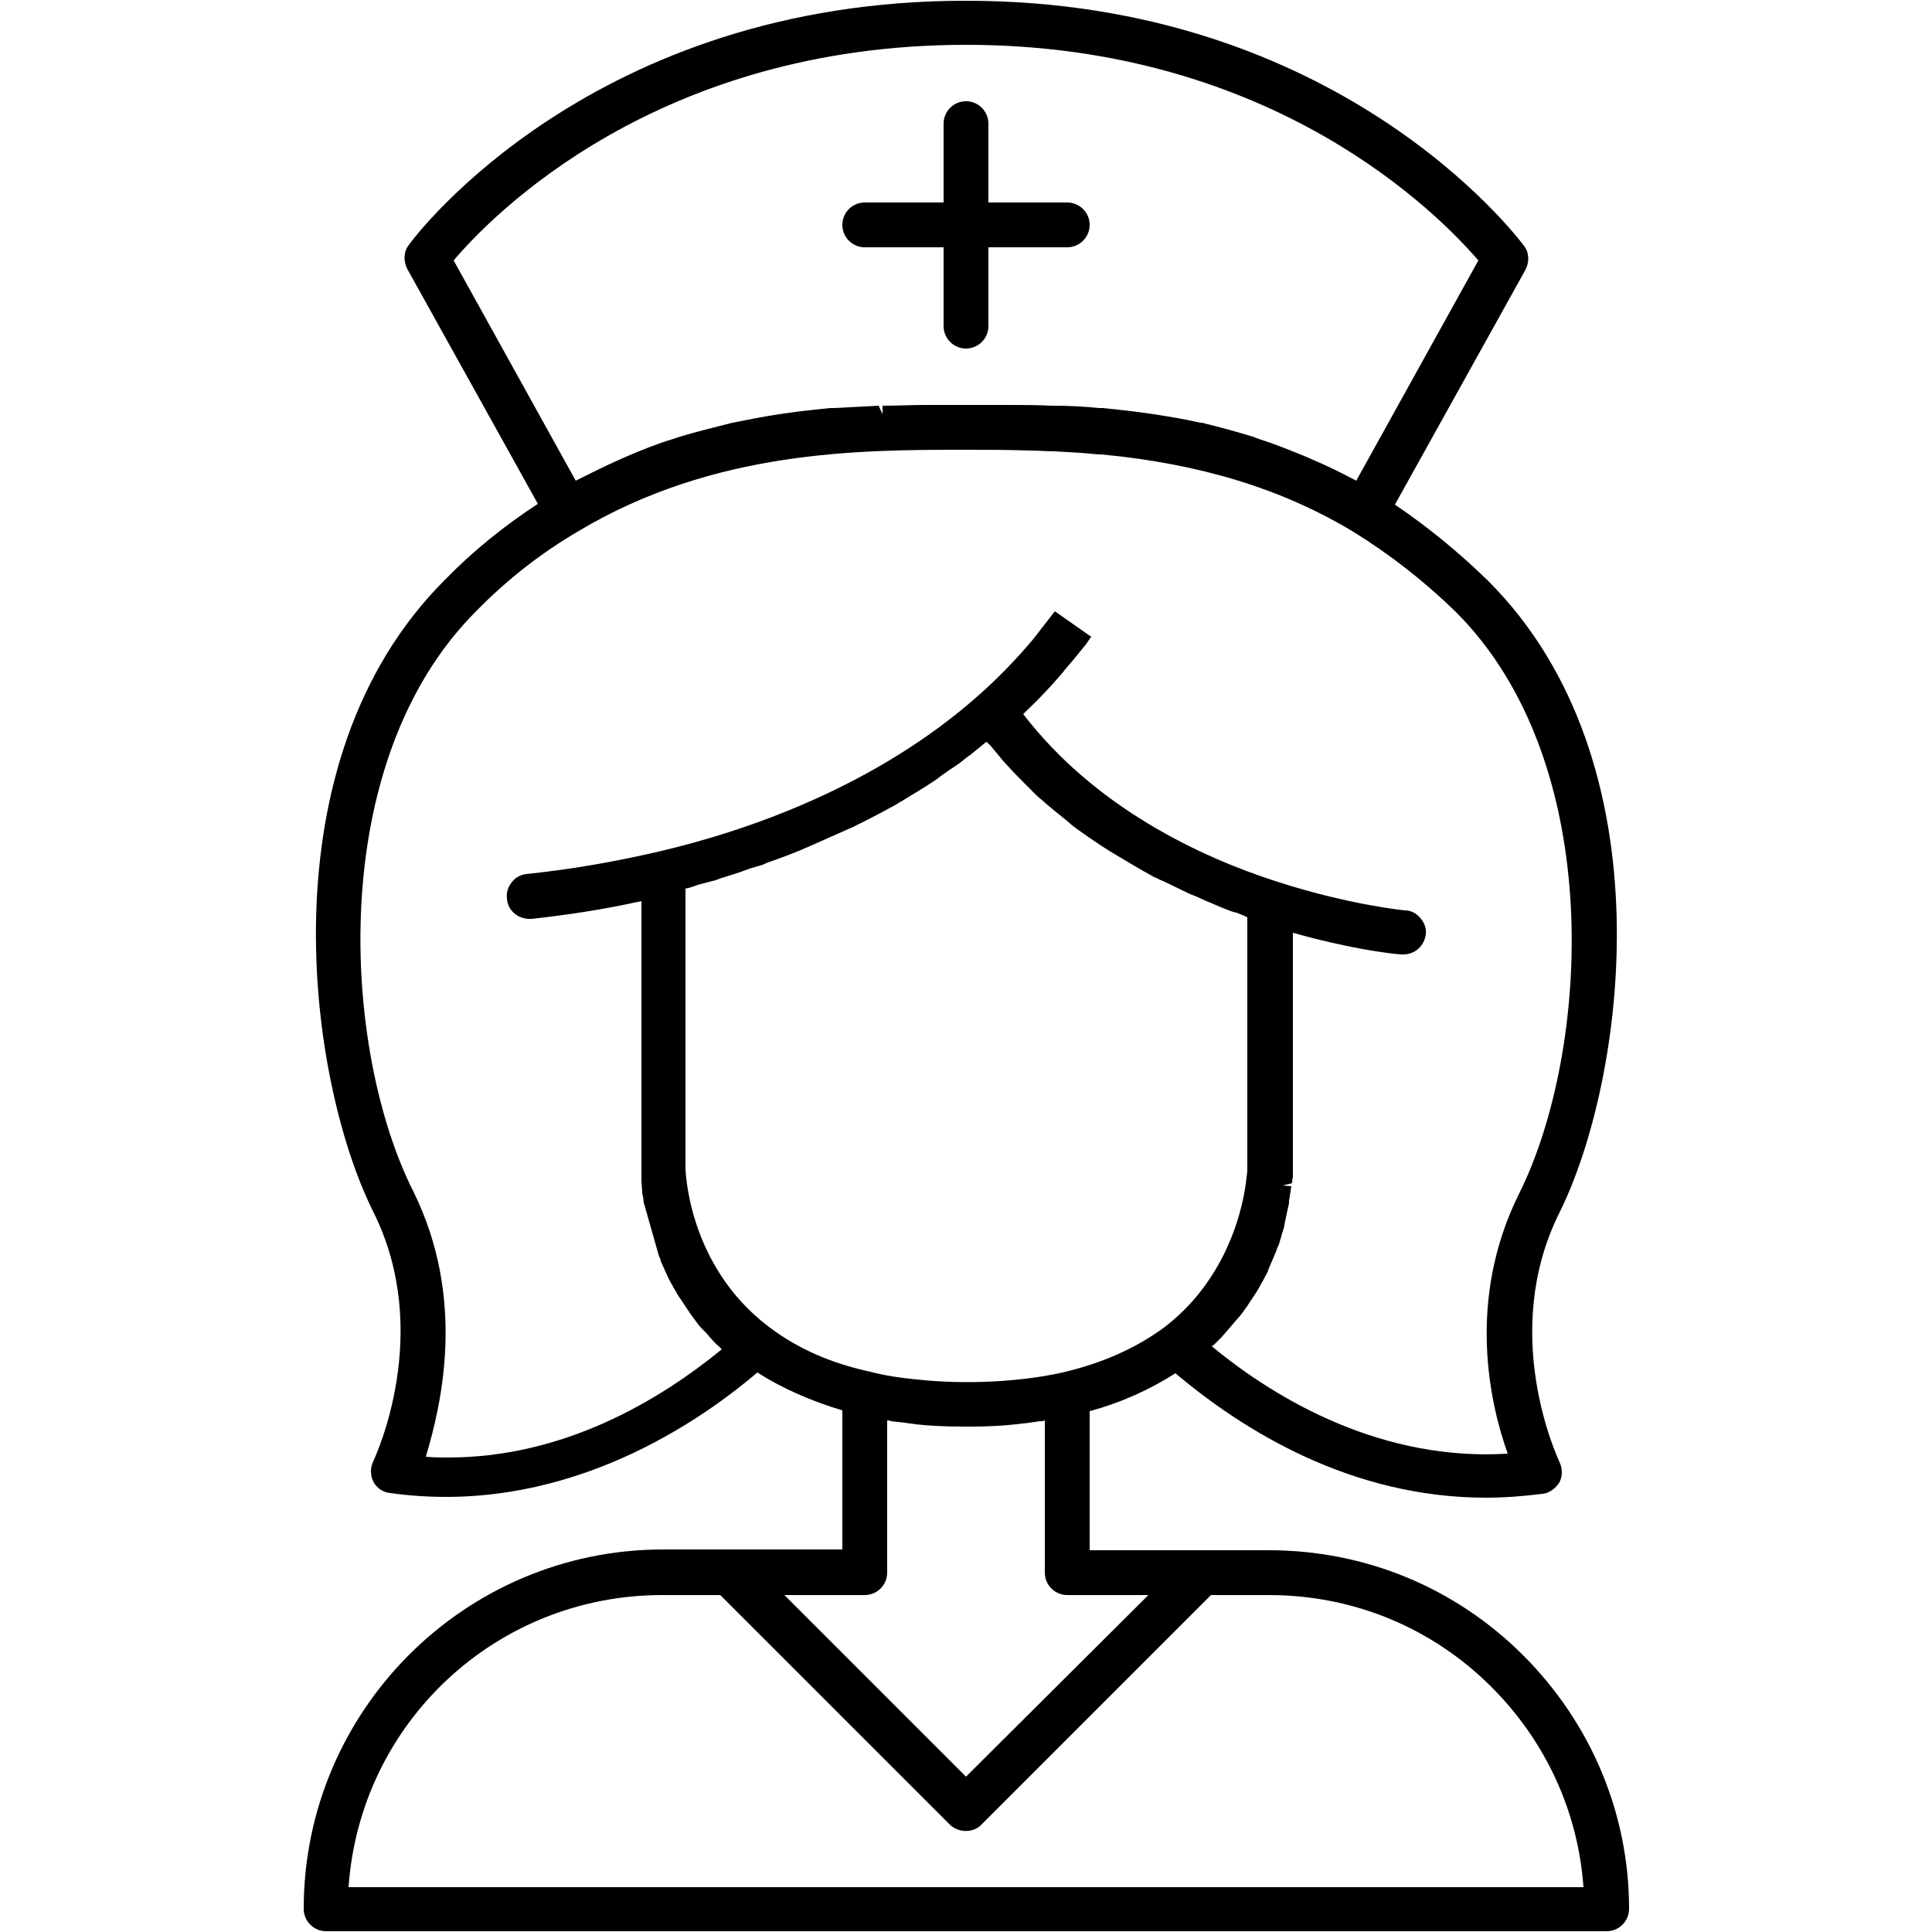 <?xml version="1.0" encoding="utf-8"?>
<!-- Generator: Adobe Illustrator 24.0.0, SVG Export Plug-In . SVG Version: 6.00 Build 0)  -->
<svg version="1.1" id="Layer_1" xmlns="http://www.w3.org/2000/svg" xmlns:xlink="http://www.w3.org/1999/xlink" x="0px" y="0px"
	 viewBox="0 0 250 250" style="enable-background:new 0 0 250 250;" xml:space="preserve">
<g>
	<path d="M197.1,214.2c-8.8-8.8-20.5-13.6-32.9-13.6H141v-18c4.1-1.1,7.8-2.8,11.1-4.9c8.9,7.5,22.8,16.1,40.2,16.1
		c2.4,0,4.9-0.2,7.3-0.5c0.9-0.1,1.7-0.7,2.2-1.5c0.4-0.8,0.4-1.8,0-2.6c-0.3-0.7-7.8-16.7,0-32.3c8.4-16.9,14.4-58.2-9.3-81.8
		c-3.7-3.6-7.7-6.9-12-9.8l16.9-30.4c0.5-1,0.5-2.2-0.2-3.1c-1-1.3-24-31.7-72.1-31.7C76.8,0,53.8,30.4,52.9,31.7
		c-0.7,0.9-0.7,2.1-0.2,3.1l16.9,30.4c-4.3,2.8-8.4,6.1-12,9.8c-23.7,23.6-17.7,65-9.3,81.8c7.8,15.6,0.3,31.6,0,32.3
		c-0.4,0.8-0.4,1.8,0,2.6c0.4,0.8,1.2,1.4,2.2,1.5c21.5,3,38.8-8.2,47.5-15.6c3.3,2.1,7,3.7,11,4.9v18H85.8
		c-25.7,0-46.5,20.9-46.5,46.5c0,1.6,1.3,2.9,2.9,2.9h165.7c1.6,0,2.9-1.3,2.9-2.9C210.8,234.7,205.9,223,197.1,214.2z M53.5,154.2
		C44.3,136,42,98.7,61.6,79.1c4-4.1,8.5-7.6,13.3-10.4c17.6-10.5,36.4-10.5,50.1-10.5c2.6,0,5.4,0,8.3,0.1c1,0,2,0.1,3.1,0.1
		c1.9,0.1,3.8,0.2,5.7,0.4l0.4,0c12.7,1.2,23.3,4.4,32.6,10c4.7,2.9,9.2,6.4,13.3,10.4c19.6,19.6,17.3,56.9,8.2,75.2
		c-6.9,13.8-3.8,27.3-1.5,33.7c-16,1-29.6-6.7-38.3-13.9l0.3-0.2c0.3-0.3,0.7-0.7,1-1l2.5-2.9c0.3-0.4,0.5-0.7,0.8-1.1
		c0.2-0.3,0.4-0.7,0.6-0.9c0.2-0.4,0.5-0.7,0.7-1.1c0.2-0.3,0.4-0.7,0.5-0.9c0.2-0.3,0.4-0.7,0.6-1.1c0.2-0.3,0.3-0.6,0.4-0.9
		l0.9-2.1c0.1-0.3,0.2-0.6,0.4-1l0.2-0.7c0.1-0.2,0.1-0.4,0.2-0.7l0.1-0.3c0.1-0.3,0.2-0.6,0.2-0.8l0.5-2.4c0.1-0.2,0.1-0.5,0.1-0.7
		l0.3-1.9l-1.1-0.1l1.2-0.3c0-0.2,0-0.4,0.1-0.8l0-31.6c7.1,2,12.4,2.7,14,2.8l0.3,0c1.5,0,2.7-1.1,2.9-2.6c0.1-0.8-0.2-1.5-0.7-2.1
		c-0.5-0.6-1.2-1-2-1c-0.1,0-7.2-0.7-16.5-3.7c-10-3.2-23.6-9.6-32.9-21.7c2.2-2.1,4.1-4.1,5.7-6.1c0.8-0.9,1.5-1.8,2.4-2.9l0.7-1
		l-4.7-3.3l-0.7,0.9c-0.7,0.9-1.4,1.8-2.1,2.7c-2.1,2.5-4.5,5-7.1,7.3c-13.2,11.7-29.8,17.5-41.4,20.2c-5.6,1.3-11.3,2.3-17.1,2.9
		c-0.8,0.1-1.5,0.5-1.9,1.1c-0.5,0.6-0.7,1.4-0.6,2.1c0.1,1.5,1.4,2.6,2.9,2.6l0.3,0c4.5-0.5,9.3-1.2,14.2-2.3v34.9
		c0,0.1,0,0.2,0,0.4l0,0.4c0,0.1,0,0.3,0,0.5l0.1,1.4c0,0.1,0,0.3,0.1,0.6l0.1,0.8l1.9,6.7l0.1,0.3c0.1,0.2,0.2,0.4,0.2,0.6
		c0.2,0.4,0.3,0.7,0.5,1.1c0.1,0.3,0.3,0.6,0.4,0.9c0.2,0.4,0.4,0.8,0.6,1.1c0.1,0.3,0.3,0.5,0.5,0.9c0.2,0.4,0.5,0.8,0.7,1.1
		l0.6,0.9c0.2,0.3,0.4,0.6,0.6,0.9l0.9,1.2c0.2,0.3,0.5,0.6,0.7,0.8l0.3,0.3c0.3,0.3,0.5,0.6,0.8,0.9c0.3,0.4,0.7,0.7,1.2,1.2
		c0,0,0.1,0.1,0.1,0.1c-8.2,6.7-20.5,14-35.4,14c-1,0-1.9,0-2.9-0.1C57.2,181.5,60.3,168,53.5,154.2z M113.7,53.6L113.7,53.6
		L113.7,53.6L113.7,53.6z M175.5,62.2c-1.9-1-3.7-1.9-5.6-2.7l-0.9-0.4c-2.2-0.9-4.2-1.7-6.1-2.3l-0.8-0.3c-2-0.6-4.1-1.2-6.2-1.7
		c-0.2-0.1-0.4-0.1-0.6-0.1c-2.1-0.5-4.1-0.8-6-1.1l-0.7-0.1c-2-0.3-4-0.5-5.9-0.7c-0.2,0-0.3,0-0.5,0c-1.9-0.2-3.9-0.3-5.7-0.3
		l-0.4,0c-1.9-0.1-3.7-0.1-5.5-0.1h-0.3c-3.5,0-6.8,0-10.3,0h-0.3c-1.8,0-3.6,0.1-5.5,0.1l0,1.1l0,0l-0.5-1.1
		c-1.9,0.1-3.8,0.2-5.8,0.3l-0.5,0c-1.9,0.2-3.9,0.4-5.9,0.7l-0.7,0.1c-2,0.3-4,0.7-6,1.1L94,54.9c-2,0.5-4,1-6,1.6l-0.9,0.3
		c-2,0.6-4,1.4-6.1,2.3l-0.9,0.4c-1.8,0.8-3.6,1.7-5.6,2.7L58.7,33.7c5-5.9,26.4-27.9,66.3-27.9c39.9,0,61.3,22.1,66.3,27.9
		L175.5,62.2z M84,151.6L84,151.6L84,151.6L84,151.6L84,151.6z M163.9,161.3L163.9,161.3L163.9,161.3L163.9,161.3z M88.6,115
		c0.6-0.1,1.2-0.3,1.7-0.5l1.5-0.4c0.4-0.1,0.9-0.2,1.3-0.4c1.3-0.4,2.6-0.8,3.9-1.3l1-0.3c0.4-0.1,0.8-0.2,1.1-0.4
		c2-0.7,3.9-1.4,5.9-2.3c1.8-0.8,3.6-1.6,5.4-2.4l1.8-0.9c1.2-0.6,2.3-1.2,3.4-1.8c0.4-0.2,0.8-0.5,1.2-0.7l0.8-0.5
		c1-0.6,2-1.2,2.9-1.8c0.5-0.3,1-0.7,1.4-1l1-0.7c0.8-0.5,1.5-1,2.2-1.6c0.5-0.3,0.9-0.7,1.3-1l1.1-0.9c0.1,0,0.1-0.1,0.2-0.1
		c0.1,0.1,0.2,0.3,0.4,0.4l1,1.2c0.4,0.5,0.8,1,1.3,1.5c0.8,0.9,1.7,1.8,2.6,2.7l0.6,0.6c0.4,0.4,0.8,0.8,1.2,1.1c1,0.9,2,1.7,3,2.5
		l0.6,0.5c0.3,0.3,0.6,0.5,1,0.8c1.4,1,2.7,1.9,4.3,2.9l0.5,0.3c1.5,0.9,3,1.8,4.8,2.8c0.3,0.2,0.7,0.3,1,0.5l0.7,0.3
		c1,0.5,2.1,1,3.1,1.5c0.4,0.2,0.8,0.3,1.2,0.5l1.1,0.5c0.8,0.3,1.6,0.7,2.4,1c0.5,0.2,1,0.4,1.5,0.5l1,0.4c0.1,0.1,0.3,0.1,0.4,0.2
		v32.5c0,0.1,0,0.5-0.1,1.2c-0.3,2.8-1.6,10-7.2,16.2c-1.1,1.2-2.3,2.3-3.5,3.2c-3.7,2.7-8,4.6-13.1,5.8c-5.4,1.2-12.5,1.6-18.9,0.9
		c-2.1-0.2-4.1-0.5-6-1c-5.1-1.1-9.4-3-13.1-5.8c-10.6-8-10.8-20.5-10.8-20.6V115z M114.8,203.5v-19.7c0.2,0,0.3,0,0.5,0.1l1.8,0.2
		c0.5,0.1,0.9,0.1,1.4,0.2c1.8,0.2,3.8,0.3,6.1,0.3c0.3,0,0.3,0,1.1,0c2,0,4-0.1,5.8-0.3c0.6-0.1,1.1-0.1,1.7-0.2l1.4-0.2
		c0.2,0,0.4,0,0.6-0.1v19.7c0,1.6,1.3,2.9,2.9,2.9h10.5L125,229.9l-23.5-23.5h10.4C113.5,206.4,114.8,205.1,114.8,203.5z
		 M204.9,244.2H45.1c1.5-21.3,19.1-37.8,40.6-37.8h7.5l29.7,29.7c1.1,1.1,3.1,1.1,4.1,0l29.7-29.7h7.5c10.9,0,21.1,4.2,28.8,11.9
		C200,225.3,204.2,234.4,204.9,244.2z"/>
	<path d="M138.1,26.2h-10.2V16c0-1.6-1.3-2.9-2.9-2.9c-1.6,0-2.9,1.3-2.9,2.9v10.2h-10.2c-1.6,0-2.9,1.3-2.9,2.9
		c0,1.6,1.3,2.9,2.9,2.9h10.2v10.2c0,1.6,1.3,2.9,2.9,2.9c1.6,0,2.9-1.3,2.9-2.9V32h10.2c1.6,0,2.9-1.3,2.9-2.9
		C141,27.5,139.7,26.2,138.1,26.2z"/>
</g>
</svg>
